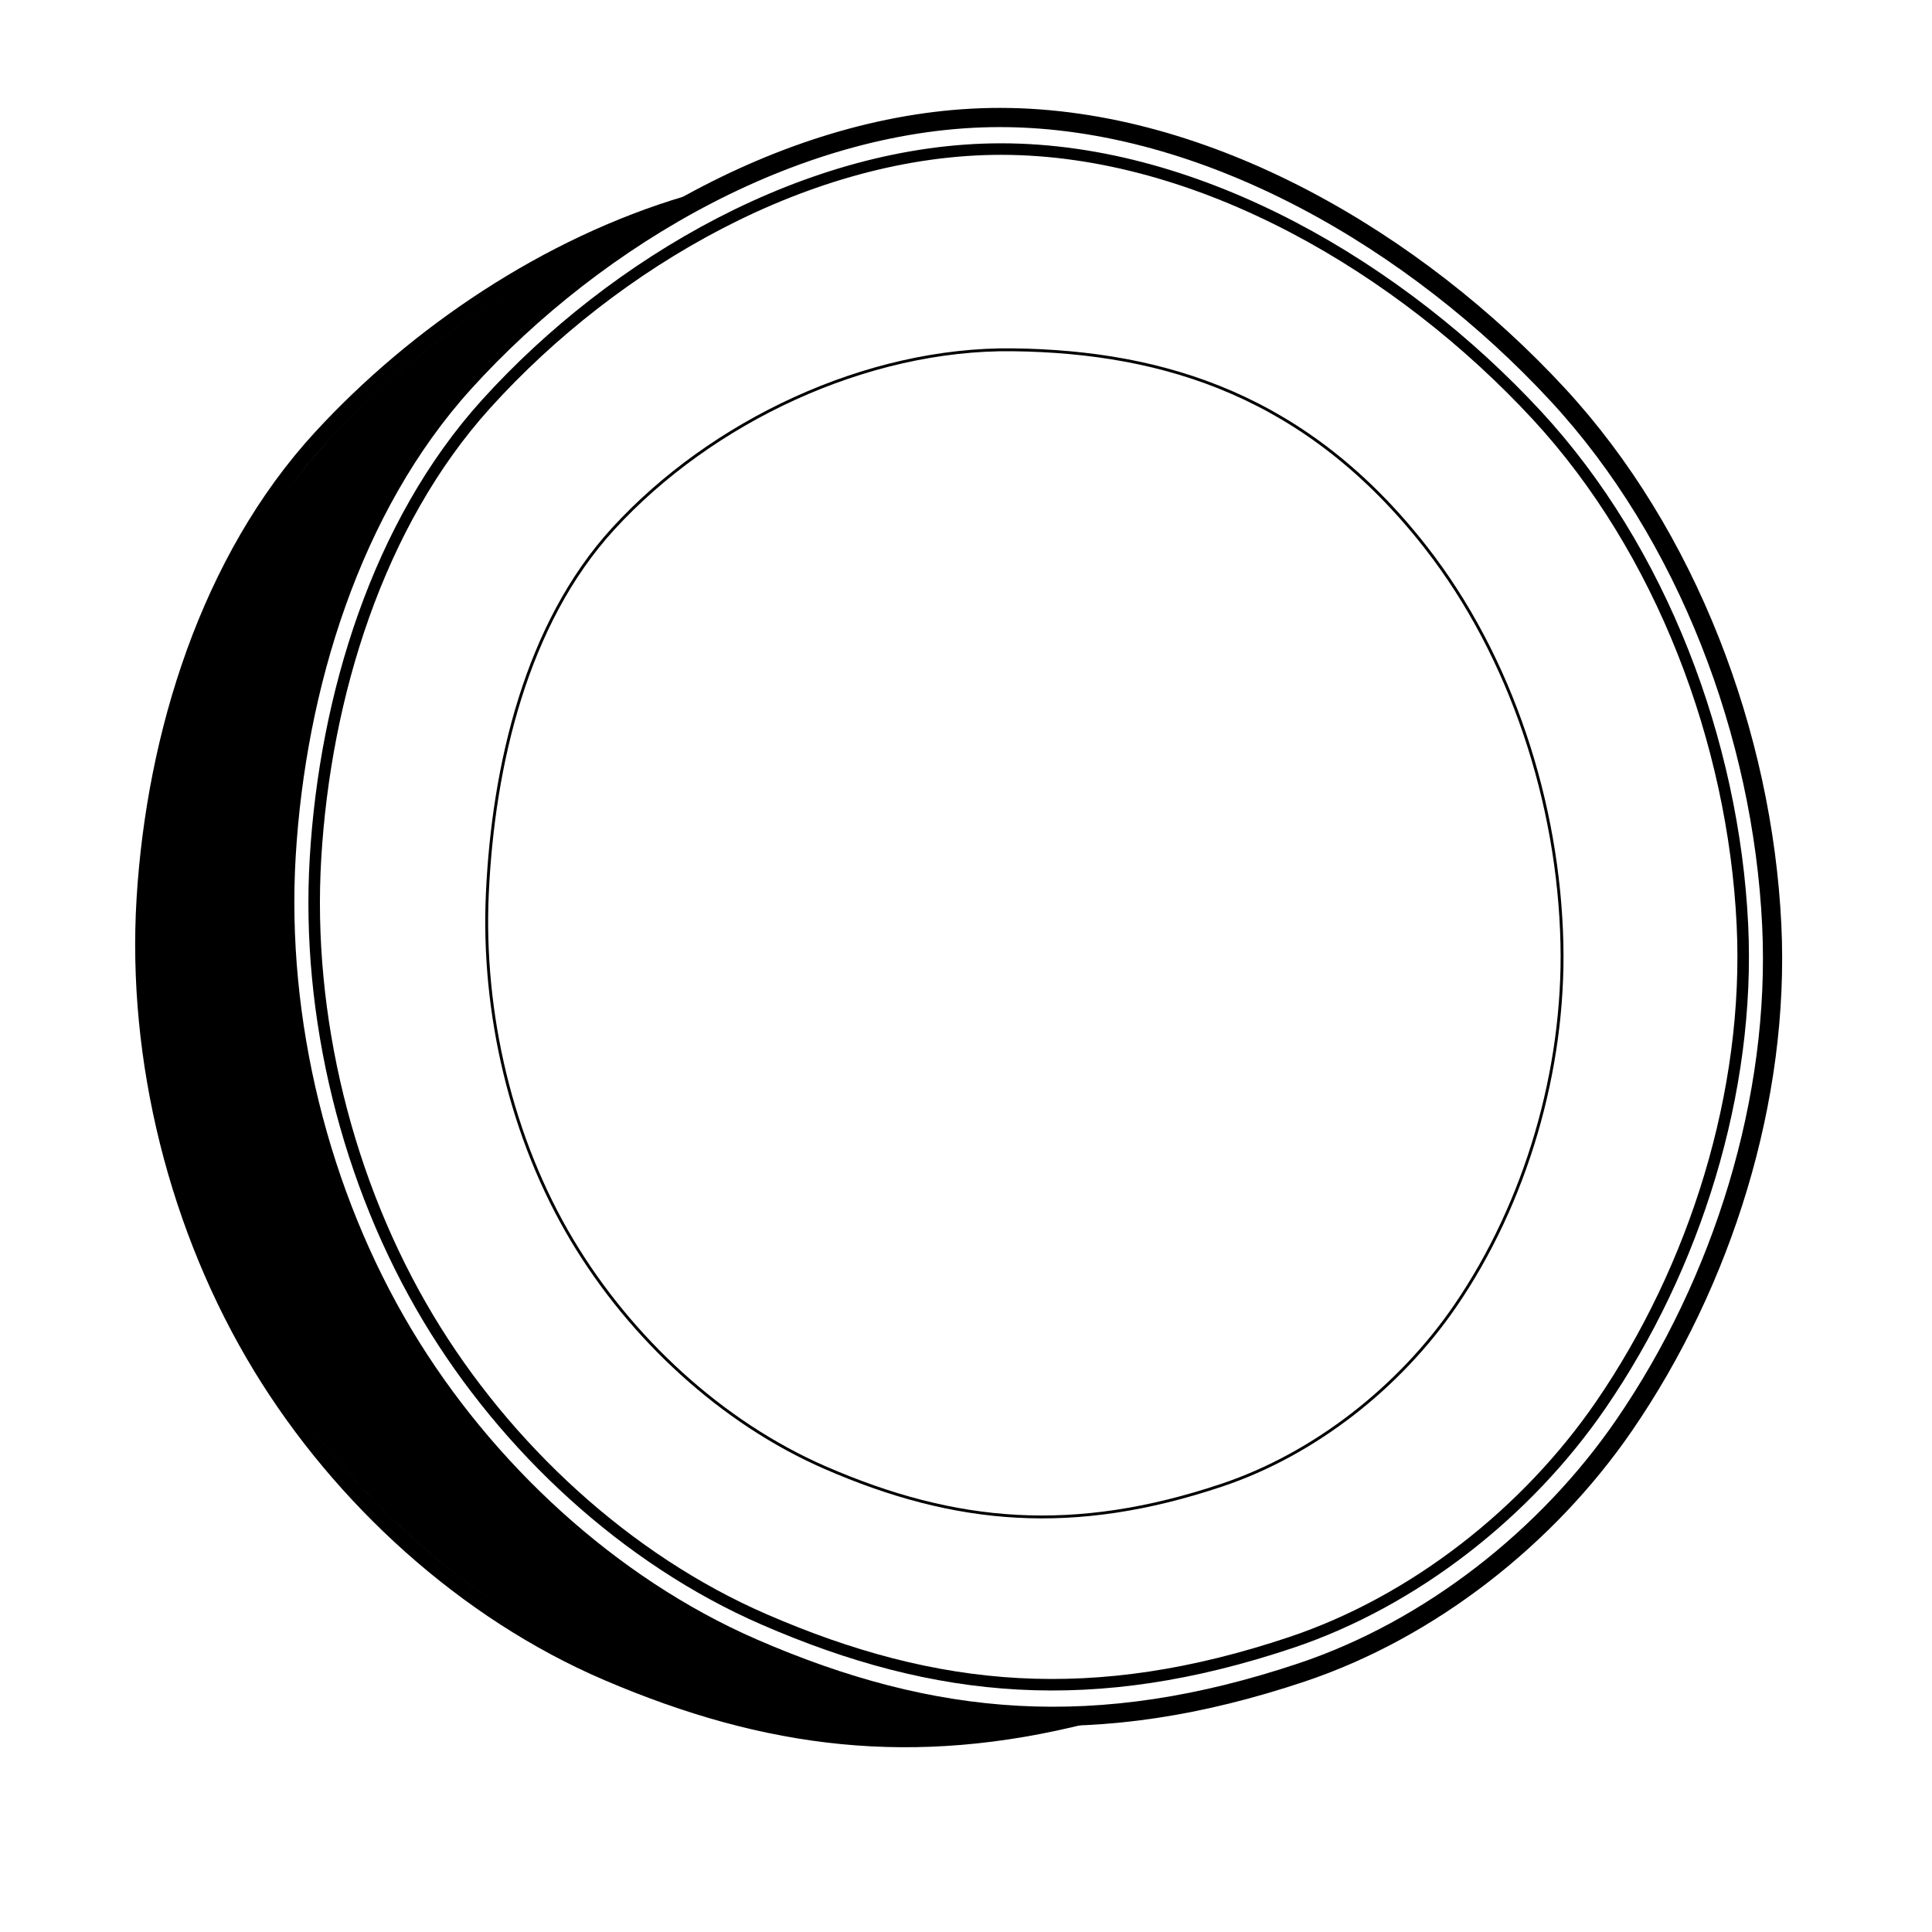 <?xml version="1.0" encoding="UTF-8" standalone="no"?>
<!-- Generator: Adobe Illustrator 19.2.1, SVG Export Plug-In . SVG Version: 6.00 Build 0)  -->

<svg
   xmlns:dc="http://purl.org/dc/elements/1.1/"
   xmlns:cc="http://creativecommons.org/ns#"
   xmlns:rdf="http://www.w3.org/1999/02/22-rdf-syntax-ns#"
   xmlns:svg="http://www.w3.org/2000/svg"
   xmlns="http://www.w3.org/2000/svg"
   xmlns:sodipodi="http://sodipodi.sourceforge.net/DTD/sodipodi-0.dtd"
   xmlns:inkscape="http://www.inkscape.org/namespaces/inkscape"
   version="1.2"
   id="Layer_1"
   x="0px"
   y="0px"
   viewBox="0 0 50.3 50.3"
   xml:space="preserve"
   sodipodi:docname="icon.svg"
   inkscape:version="0.92.4 (5da689c313, 2019-01-14)"><defs
   id="defs17" /><sodipodi:namedview
   pagecolor="#ffffff"
   bordercolor="#666666"
   borderopacity="1"
   objecttolerance="10"
   gridtolerance="10"
   guidetolerance="10"
   inkscape:pageopacity="0"
   inkscape:pageshadow="2"
   inkscape:window-width="1680"
   inkscape:window-height="987"
   id="namedview15"
   showgrid="false"
   inkscape:zoom="4.691849"
   inkscape:cx="36.460245"
   inkscape:cy="61.931895"
   inkscape:window-x="1672"
   inkscape:window-y="-8"
   inkscape:window-maximized="1"
   inkscape:current-layer="Layer_1" />






<path
   style="fill:none;stroke:#000000;stroke-width:0.3;stroke-linecap:butt;stroke-linejoin:miter;stroke-miterlimit:4;stroke-dasharray:none;stroke-opacity:1"
   d="m 26.073,3.881 c 5.19,0.006 10.417,3.123 13.941,6.933 3.237,3.5 5.12,8.501 5.35,13.262 0.209,4.342 -1.231,8.926 -3.692,12.509 -1.917,2.791 -4.852,5.104 -8.063,6.179 C 28.49,44.478 24.394,44.117 19.894,42.162 16.304,40.603 13.165,37.681 11.153,34.325 9.038,30.798 7.969,26.448 8.214,22.343 8.464,18.138 9.833,13.636 12.66,10.513 16.006,6.815 21.085,3.876 26.073,3.881 Z"
   id="path839"
   inkscape:connector-curvature="0"
   sodipodi:nodetypes="aaaassaaaa" /><path
   sodipodi:nodetypes="aaaassaaaa"
   inkscape:connector-curvature="0"
   id="path843"
   d="m 26.044,3.059 c 5.403,0.006 10.846,3.251 14.514,7.218 3.37,3.644 5.331,8.851 5.57,13.808 0.218,4.521 -1.281,9.293 -3.844,13.024 -1.996,2.906 -5.052,5.314 -8.395,6.433 C 28.56,45.326 24.296,44.95 19.61,42.915 15.873,41.291 12.605,38.249 10.509,34.755 8.307,31.083 7.195,26.554 7.449,22.281 7.71,17.902 9.135,13.215 12.078,9.963 15.563,6.113 20.851,3.053 26.044,3.059 Z"
   style="fill:none;stroke:#000000;stroke-width:0.5;stroke-linecap:butt;stroke-linejoin:miter;stroke-miterlimit:4;stroke-dasharray:none;stroke-opacity:1" /><path
   style="fill:none;stroke:#000000;stroke-width:0.407;stroke-linecap:butt;stroke-linejoin:miter;stroke-miterlimit:4;stroke-dasharray:none;stroke-opacity:1"
   d="m 28.3,44.664 c -4.523,1.149 -8.335,0.665 -12.478,-1.106 C 12.114,41.974 8.872,39.004 6.793,35.593 4.609,32.009 3.506,27.588 3.758,23.416 4.017,19.141 5.43,14.566 8.35,11.391 10.837,8.686 14.251,6.381 17.89,5.303"
   id="path847"
   inkscape:connector-curvature="0"
   sodipodi:nodetypes="csaasc" /><path
   sodipodi:nodetypes="asaassaaaa"
   inkscape:connector-curvature="0"
   id="path849"
   d="m 26.363,9.107 c 3.972,0.048 7.683,1.212 10.752,5.136 2.242,2.866 3.469,6.686 3.55,10.325 0.073,3.278 -0.927,6.733 -2.781,9.437 -1.444,2.105 -3.654,3.851 -6.072,4.661 -3.855,1.292 -6.939,1.02 -10.328,-0.455 -2.703,-1.176 -5.067,-3.38 -6.583,-5.912 -1.593,-2.66 -2.356,-5.94 -2.213,-9.039 0.154,-3.343 1.015,-7.021 3.273,-9.49 2.564,-2.804 6.603,-4.709 10.403,-4.663 z"
   style="fill:none;stroke:#000000;stroke-width:0.075;stroke-linecap:butt;stroke-linejoin:miter;stroke-miterlimit:4;stroke-dasharray:none;stroke-opacity:1" /><path
   style="opacity:1;fill:#000000;fill-opacity:1;stroke:#000000;stroke-width:0.005;stroke-linecap:square;stroke-linejoin:miter;stroke-miterlimit:4;stroke-dasharray:none;stroke-dashoffset:0;stroke-opacity:1;paint-order:markers stroke fill"
   d="M 22.612,45.084 C 19.872,44.94 16.408,43.863 13.904,42.377 11.015,40.662 8.458,38.081 6.749,35.157 5.38,32.813 4.446,30.036 4.072,27.19 3.47,22.617 4.57,17.305 6.88,13.63 c 1.062,-1.69 2.71,-3.404 4.698,-4.886 0.834,-0.622 1.712,-1.19 2.577,-1.669 0.63,-0.349 2.085,-1.034 2.12,-0.999 0.012,0.012 -0.164,0.15 -0.391,0.307 -2.068,1.431 -4.087,3.404 -5.229,5.108 -1.81,2.702 -2.887,5.913 -3.32,9.891 -0.104,0.952 -0.088,3.539 0.027,4.476 0.528,4.306 2.04,8.051 4.52,11.199 1.892,2.401 4.4,4.456 6.946,5.689 2.263,1.097 5.002,1.896 6.977,2.034 0.282,0.02 0.523,0.052 0.536,0.072 0.029,0.047 -0.766,0.15 -1.651,0.214 -0.659,0.048 -1.374,0.053 -2.078,0.016 z"
   id="path859"
   inkscape:connector-curvature="0" /></svg>